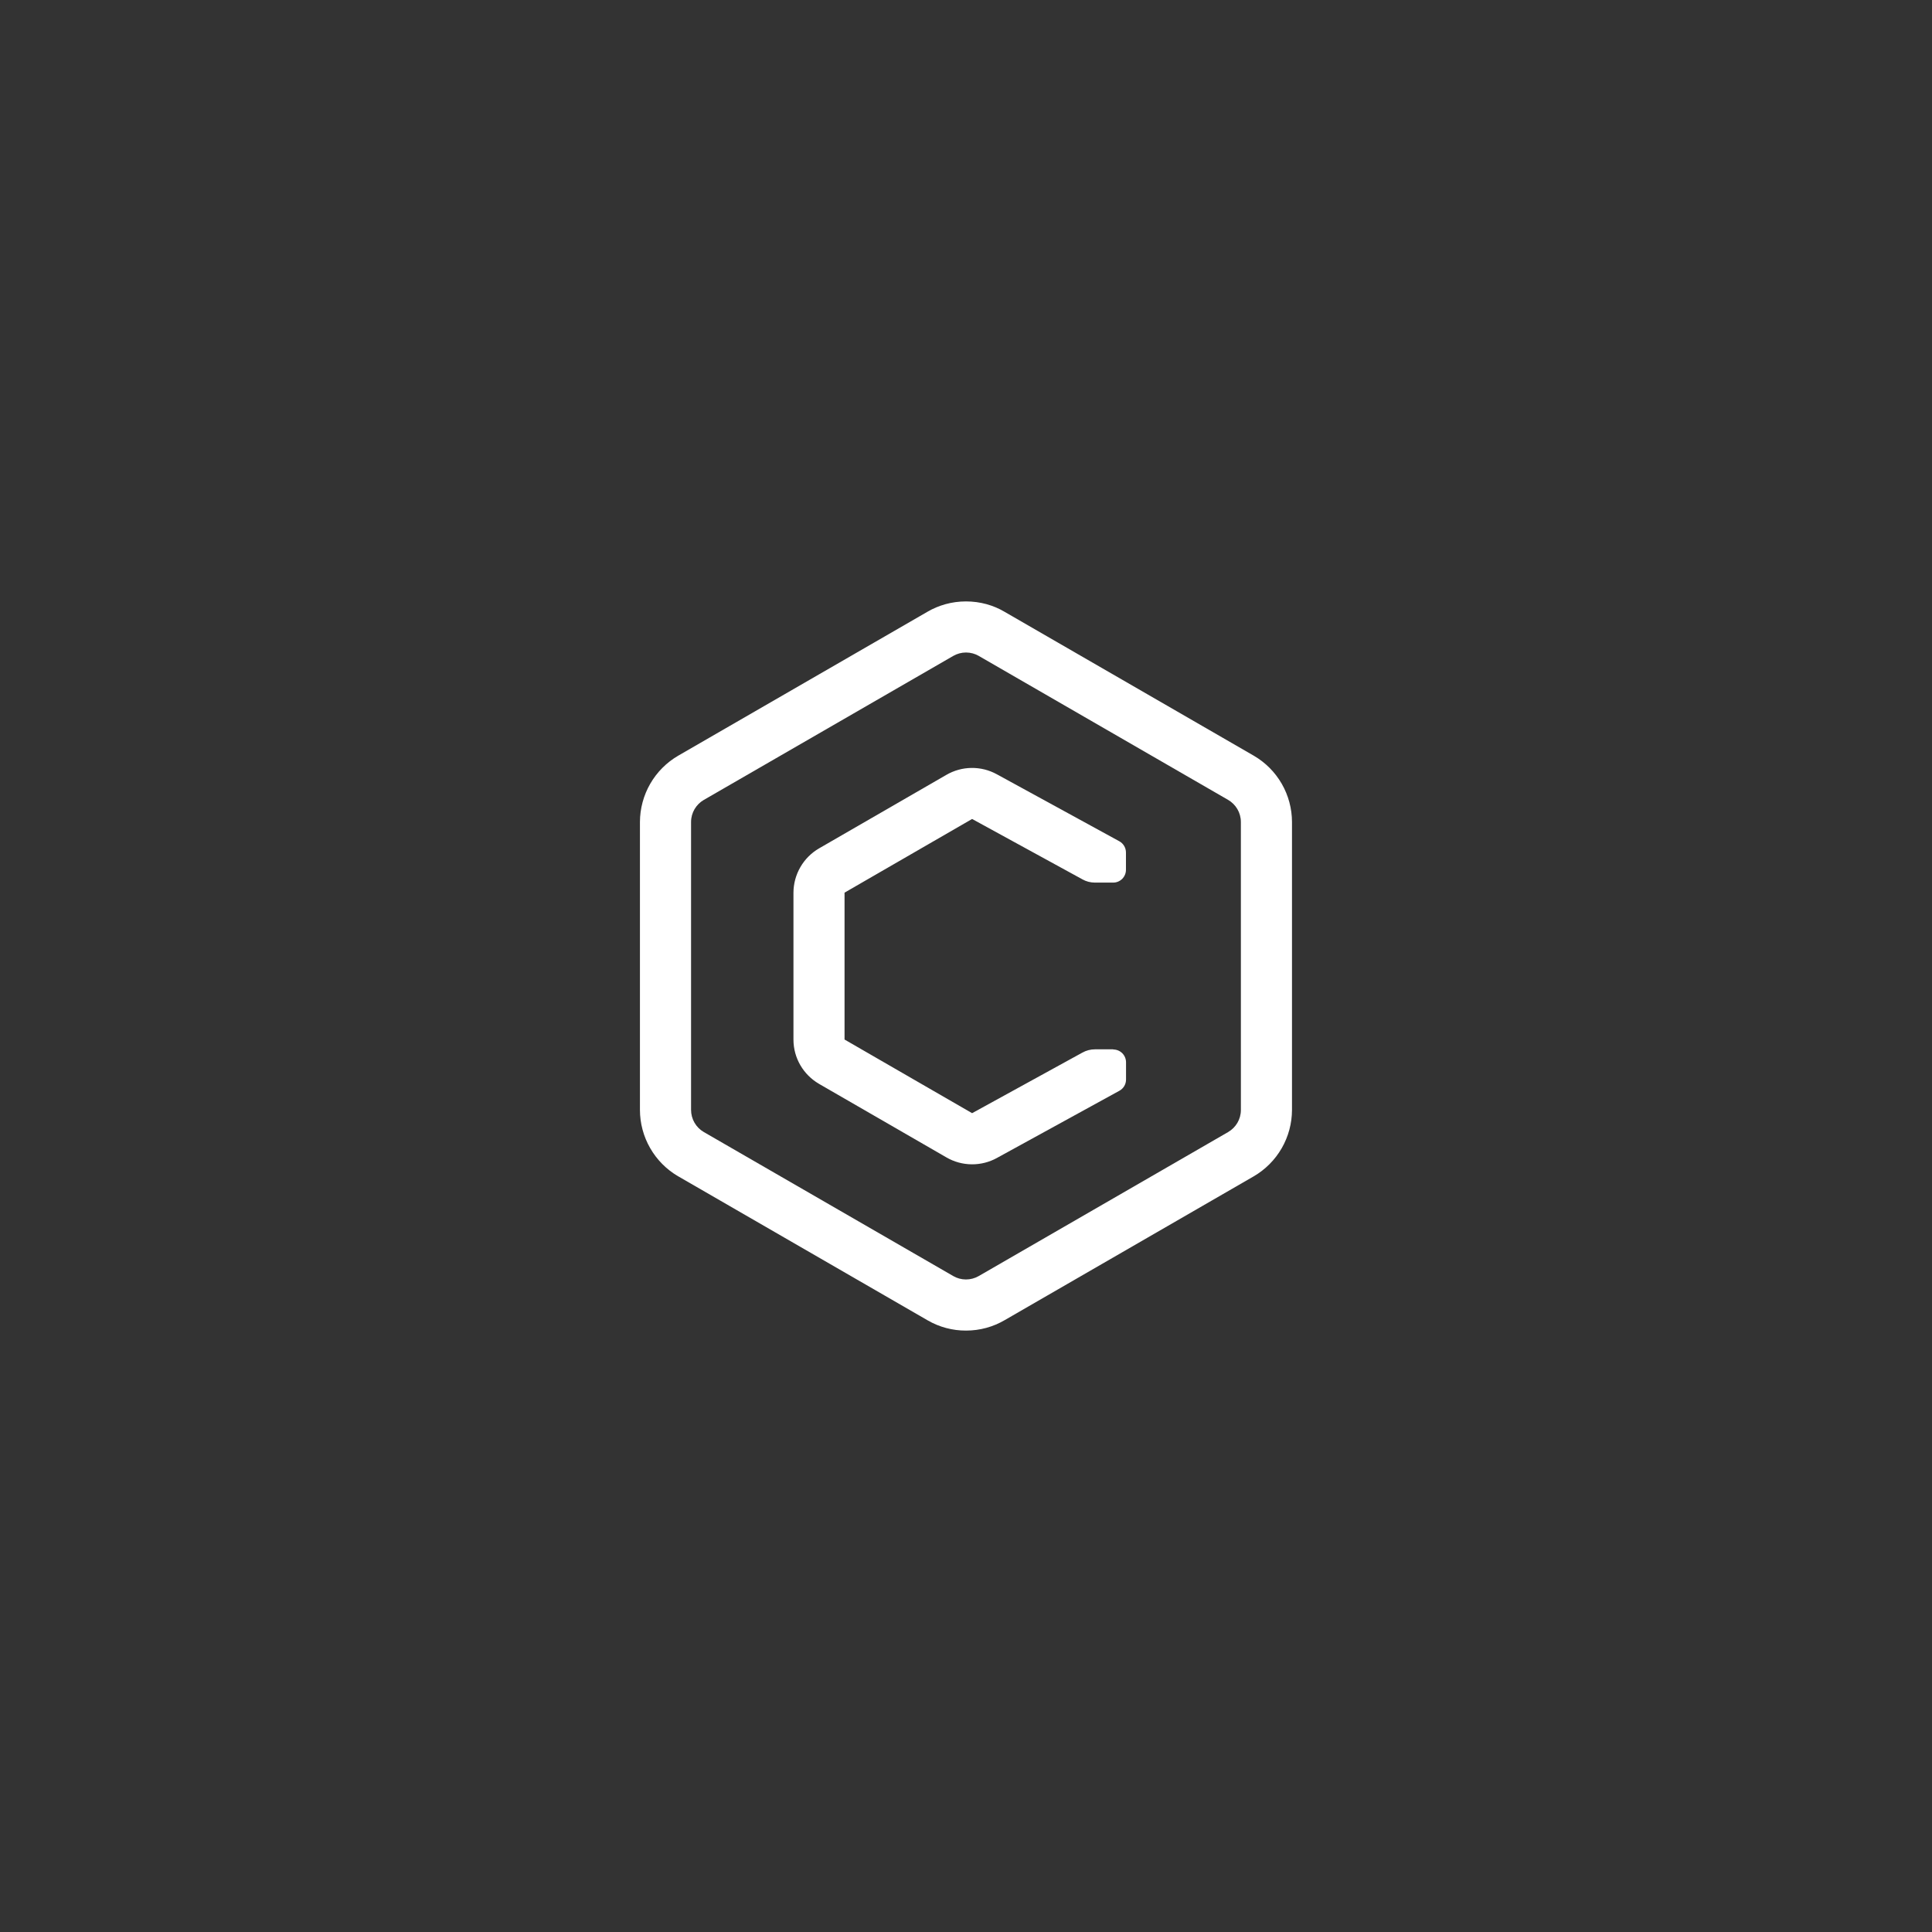 <svg width="120" height="120" viewBox="0 0 120 120" fill="none" xmlns="http://www.w3.org/2000/svg">
<rect x="0" y="0" width="120" height="120" fill="#333333" stroke="none"/>
<path d="M77.868 46.934L62.382 37.992C61.699 37.59 60.879 37.355 59.999 37.355C59.12 37.355 58.3 37.592 57.593 38.004L57.616 37.992L42.13 46.934C41.407 47.353 40.807 47.955 40.389 48.678C39.971 49.402 39.75 50.223 39.748 51.059V68.942C39.75 69.773 39.968 70.59 40.383 71.311C40.797 72.033 41.392 72.633 42.109 73.055L42.133 73.067L57.616 82.008C58.34 82.428 59.164 82.648 60.001 82.645C60.877 82.645 61.697 82.409 62.404 81.996L62.383 82.008L77.866 73.067C78.589 72.647 79.189 72.045 79.607 71.322C80.025 70.598 80.246 69.777 80.248 68.942V51.059C80.247 50.227 80.029 49.41 79.615 48.688C79.201 47.967 78.606 47.366 77.888 46.946L77.868 46.934ZM77.074 68.942C77.074 69.525 76.757 70.037 76.285 70.312L76.279 70.316L60.793 79.257C60.55 79.398 60.274 79.471 59.994 79.47C59.713 79.47 59.438 79.394 59.196 79.252L59.203 79.255L43.717 70.314C43.476 70.175 43.276 69.975 43.136 69.733C42.997 69.492 42.924 69.219 42.923 68.94V51.057C42.923 50.474 43.24 49.962 43.712 49.686L43.718 49.683L59.205 40.742C59.447 40.602 59.723 40.528 60.004 40.528C60.284 40.529 60.559 40.603 60.802 40.743L60.793 40.74L76.279 49.681C76.757 49.959 77.073 50.472 77.073 51.056L77.074 68.942Z" fill="white"/>
<path d="M69.14 65.176H68.003C67.733 65.176 67.466 65.246 67.231 65.379L67.24 65.373L60.379 69.141L52.456 64.567V55.444L60.379 50.868L67.243 54.624C67.462 54.747 67.727 54.82 68.005 54.82H69.142C69.246 54.82 69.349 54.8 69.446 54.759C69.542 54.719 69.63 54.66 69.703 54.587C69.777 54.513 69.835 54.425 69.875 54.328C69.915 54.232 69.935 54.128 69.935 54.024V52.95C69.935 52.809 69.898 52.669 69.826 52.547C69.755 52.425 69.652 52.325 69.529 52.255L69.523 52.252L61.906 48.087C61.425 47.824 60.884 47.69 60.336 47.698C59.788 47.705 59.252 47.854 58.778 48.13L58.793 48.121L50.872 52.695C50.39 52.975 49.99 53.377 49.712 53.859C49.433 54.342 49.285 54.889 49.283 55.446V64.569C49.283 65.737 49.916 66.76 50.857 67.311L50.87 67.32L58.792 71.893C59.267 72.167 59.805 72.313 60.354 72.318C60.903 72.323 61.443 72.187 61.924 71.922L61.906 71.931L69.526 67.75C69.651 67.682 69.756 67.582 69.829 67.459C69.902 67.336 69.94 67.196 69.94 67.053V65.979C69.939 65.769 69.856 65.567 69.707 65.418C69.558 65.269 69.356 65.186 69.146 65.185L69.14 65.176Z" fill="white"/>
</svg>
